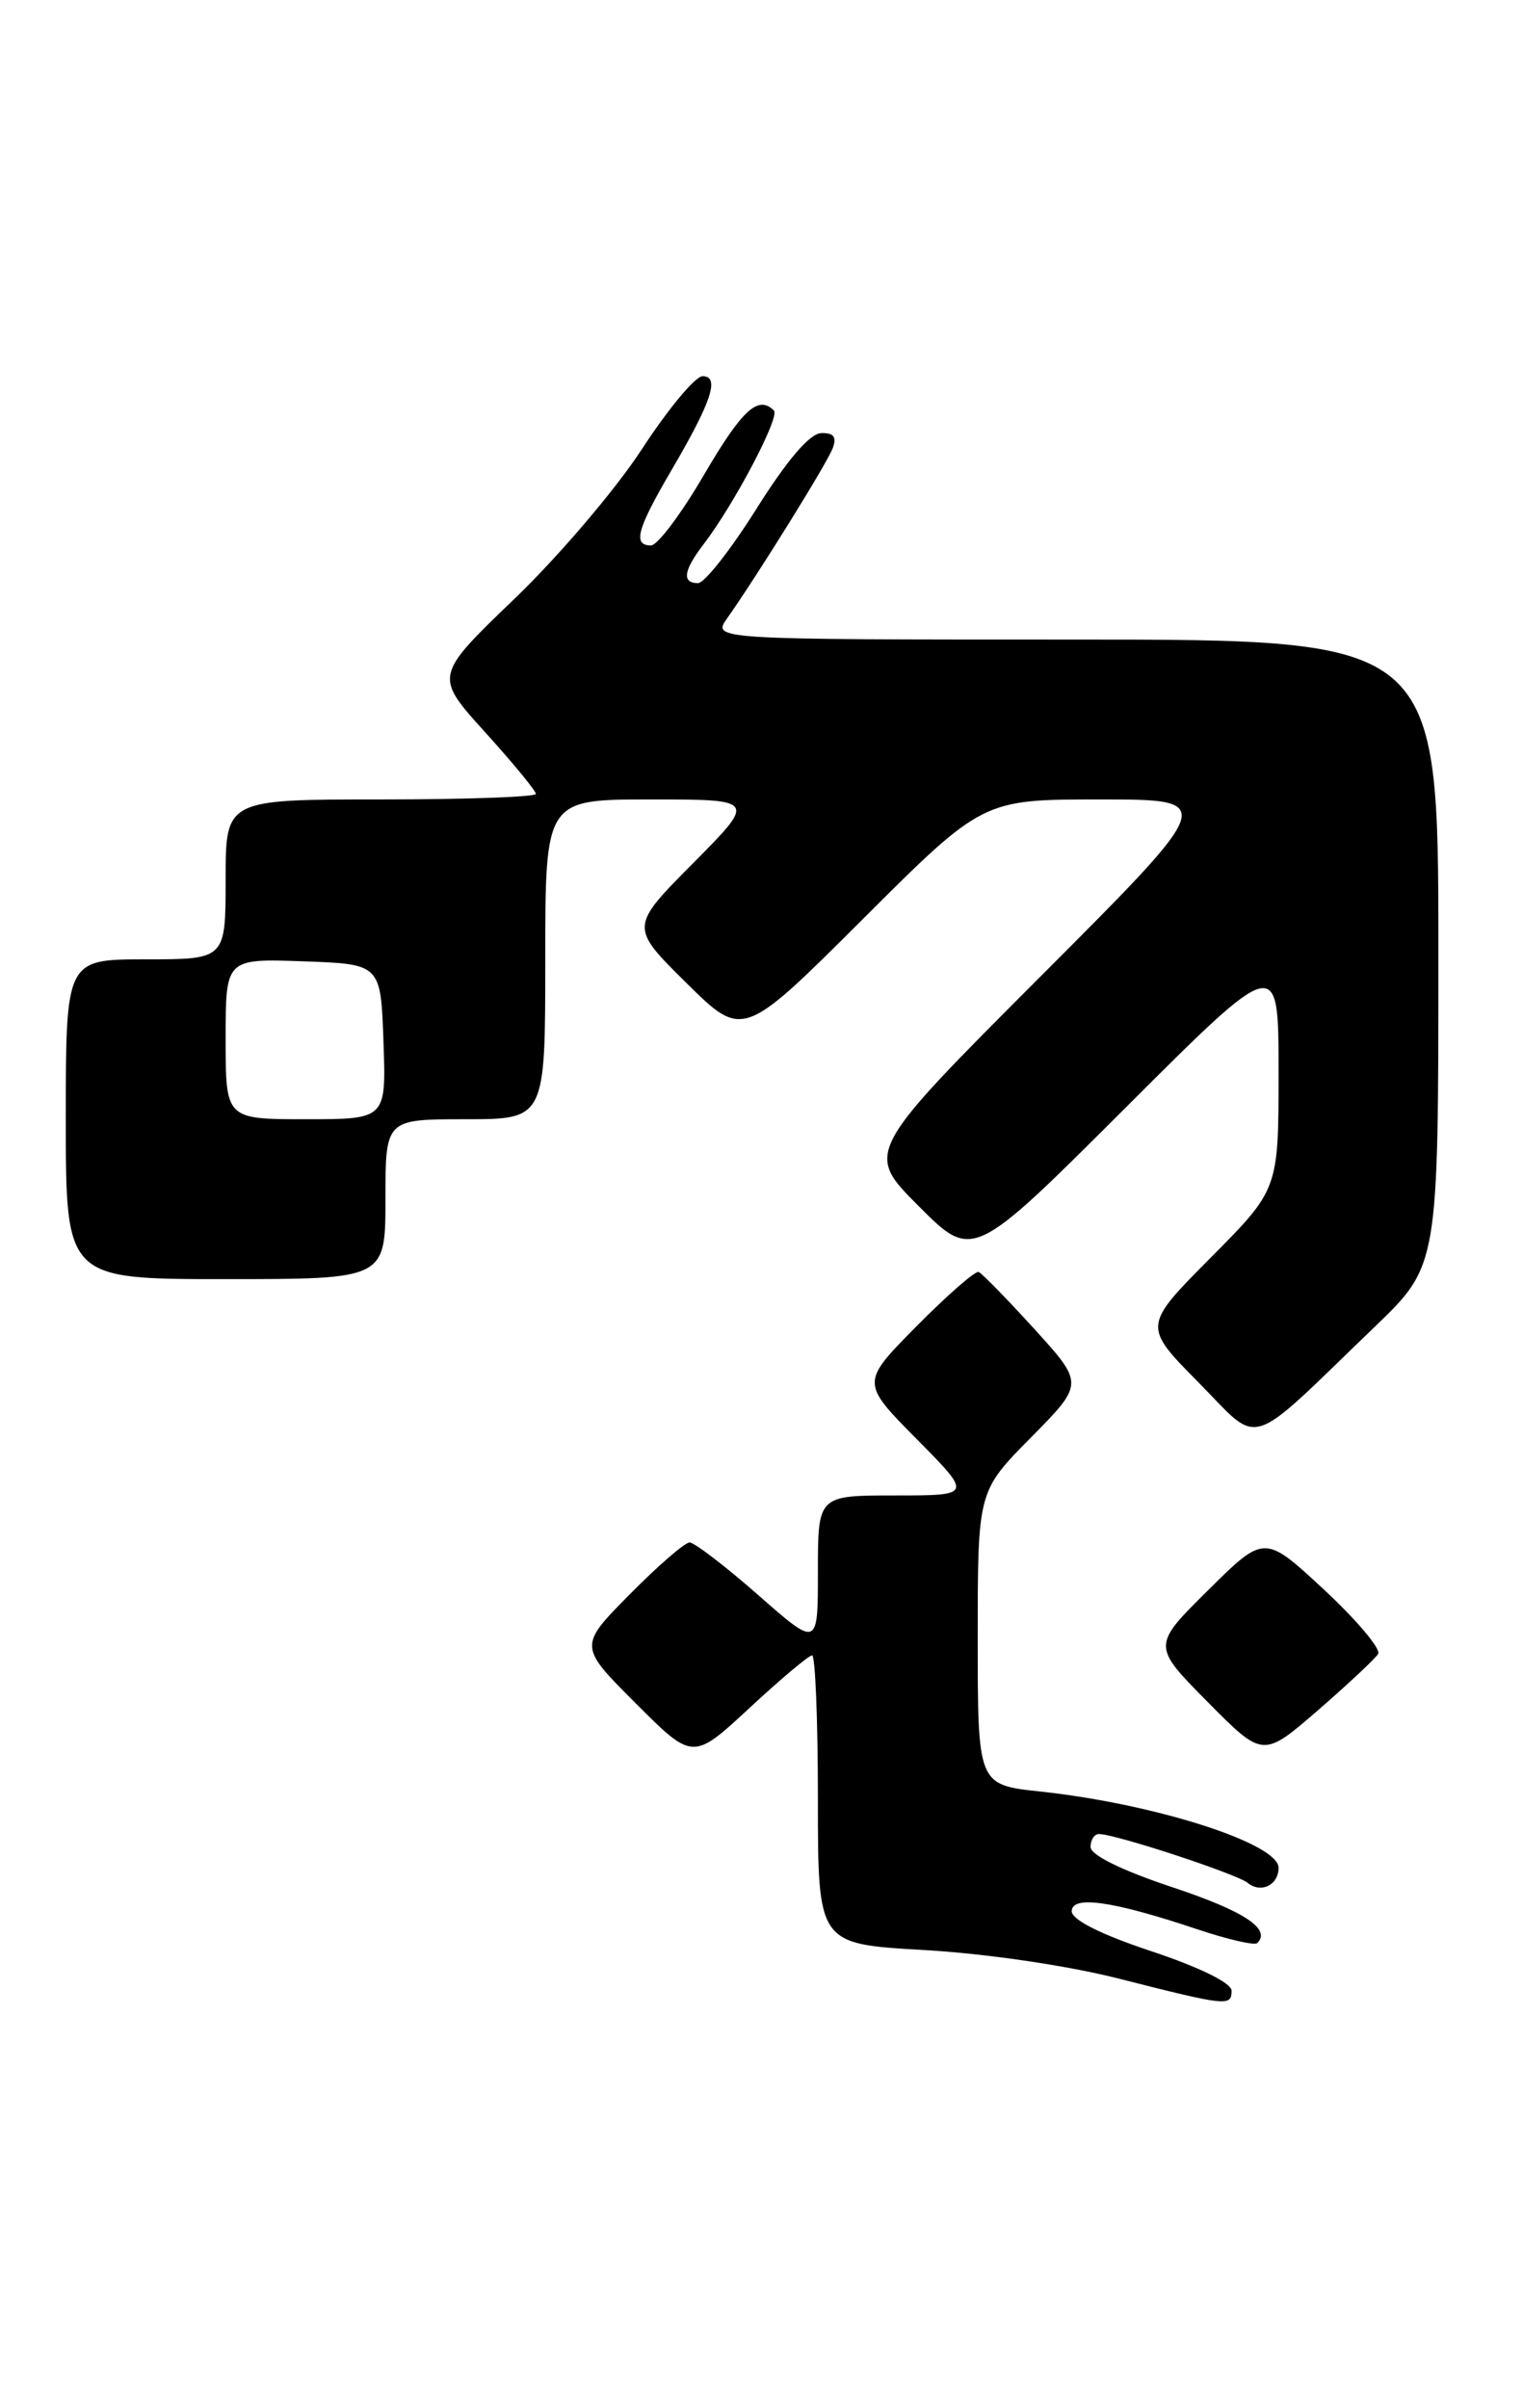 <?xml version="1.0" encoding="UTF-8" standalone="no"?>
<!DOCTYPE svg PUBLIC "-//W3C//DTD SVG 1.1//EN" "http://www.w3.org/Graphics/SVG/1.1/DTD/svg11.dtd" >
<svg xmlns="http://www.w3.org/2000/svg" xmlns:xlink="http://www.w3.org/1999/xlink" version="1.1" viewBox="0 0 162 256">
 <g >
 <path fill="currentColor"
d=" M 131.00 211.65 C 131.00 210.84 127.58 209.16 122.50 207.47 C 117.10 205.68 114.00 204.12 114.00 203.21 C 114.00 201.49 118.35 202.11 127.37 205.13 C 130.59 206.21 133.46 206.87 133.74 206.59 C 135.24 205.09 132.34 203.19 124.63 200.63 C 119.34 198.87 116.00 197.23 116.00 196.38 C 116.00 195.62 116.40 195.00 116.89 195.00 C 118.65 195.00 131.52 199.23 132.71 200.19 C 134.12 201.34 136.00 200.43 136.00 198.59 C 136.00 196.00 122.85 191.79 110.66 190.48 C 104.00 189.77 104.00 189.77 104.00 174.16 C 104.00 158.56 104.00 158.56 109.66 152.84 C 115.31 147.12 115.31 147.12 110.03 141.31 C 107.12 138.12 104.45 135.38 104.10 135.24 C 103.74 135.10 100.78 137.69 97.51 140.99 C 91.56 147.00 91.56 147.00 97.50 153.00 C 103.44 159.00 103.44 159.00 95.22 159.00 C 87.00 159.00 87.00 159.00 87.00 167.08 C 87.00 175.17 87.00 175.17 80.64 169.58 C 77.14 166.51 73.86 164.00 73.35 164.00 C 72.85 164.00 69.98 166.48 66.99 169.51 C 61.54 175.02 61.54 175.02 67.62 181.10 C 73.70 187.18 73.70 187.18 79.73 181.59 C 83.05 178.51 86.04 176.00 86.38 176.00 C 86.72 176.00 87.00 182.91 87.00 191.35 C 87.00 206.69 87.00 206.69 98.25 207.33 C 104.78 207.70 113.48 208.97 119.00 210.37 C 130.53 213.30 131.00 213.35 131.00 211.65 Z  M 146.59 175.85 C 146.91 175.33 144.32 172.26 140.84 169.02 C 134.50 163.14 134.50 163.14 128.52 169.06 C 122.54 174.98 122.54 174.98 128.44 180.94 C 134.34 186.90 134.34 186.90 140.18 181.85 C 143.38 179.07 146.27 176.37 146.59 175.85 Z  M 146.25 141.05 C 153.00 134.55 153.00 134.55 153.00 101.28 C 153.00 68.00 153.00 68.00 114.38 68.00 C 75.76 68.00 75.76 68.00 77.34 65.75 C 80.57 61.17 87.96 49.28 88.57 47.67 C 89.03 46.47 88.69 46.01 87.36 46.05 C 86.15 46.08 83.76 48.86 80.50 54.04 C 77.75 58.42 74.94 62.00 74.25 62.00 C 72.51 62.00 72.69 60.67 74.83 57.88 C 78.10 53.61 82.99 44.32 82.32 43.65 C 80.65 41.98 78.94 43.55 74.88 50.49 C 72.47 54.62 69.94 57.99 69.25 57.99 C 67.28 58.00 67.75 56.27 71.39 50.05 C 75.70 42.70 76.60 40.00 74.73 40.00 C 73.96 40.00 71.06 43.49 68.28 47.75 C 65.51 52.01 59.40 59.18 54.71 63.68 C 46.19 71.87 46.19 71.87 51.59 77.84 C 54.57 81.13 57.00 84.08 57.00 84.41 C 57.00 84.73 49.58 85.00 40.50 85.00 C 24.00 85.00 24.00 85.00 24.00 93.50 C 24.00 102.00 24.00 102.00 15.50 102.00 C 7.00 102.00 7.00 102.00 7.00 119.00 C 7.00 136.00 7.00 136.00 24.00 136.00 C 41.00 136.00 41.00 136.00 41.00 127.50 C 41.00 119.00 41.00 119.00 49.50 119.00 C 58.00 119.00 58.00 119.00 58.00 102.00 C 58.00 85.00 58.00 85.00 69.22 85.00 C 80.45 85.00 80.45 85.00 73.72 91.78 C 66.99 98.56 66.99 98.56 73.01 104.51 C 79.02 110.45 79.02 110.45 91.77 97.73 C 104.53 85.00 104.53 85.00 117.00 85.00 C 129.48 85.00 129.48 85.00 110.74 103.76 C 92.00 122.52 92.00 122.52 97.74 128.26 C 103.48 134.00 103.48 134.00 119.74 117.76 C 136.00 101.52 136.00 101.52 136.00 113.99 C 136.00 126.45 136.00 126.45 128.78 133.72 C 121.56 140.99 121.56 140.99 127.49 146.99 C 134.25 153.82 132.35 154.42 146.25 141.05 Z  M 24.00 110.46 C 24.00 101.92 24.00 101.92 32.25 102.21 C 40.50 102.50 40.50 102.50 40.79 110.75 C 41.08 119.00 41.08 119.00 32.54 119.00 C 24.00 119.00 24.00 119.00 24.00 110.46 Z "/>
</g>
</svg>